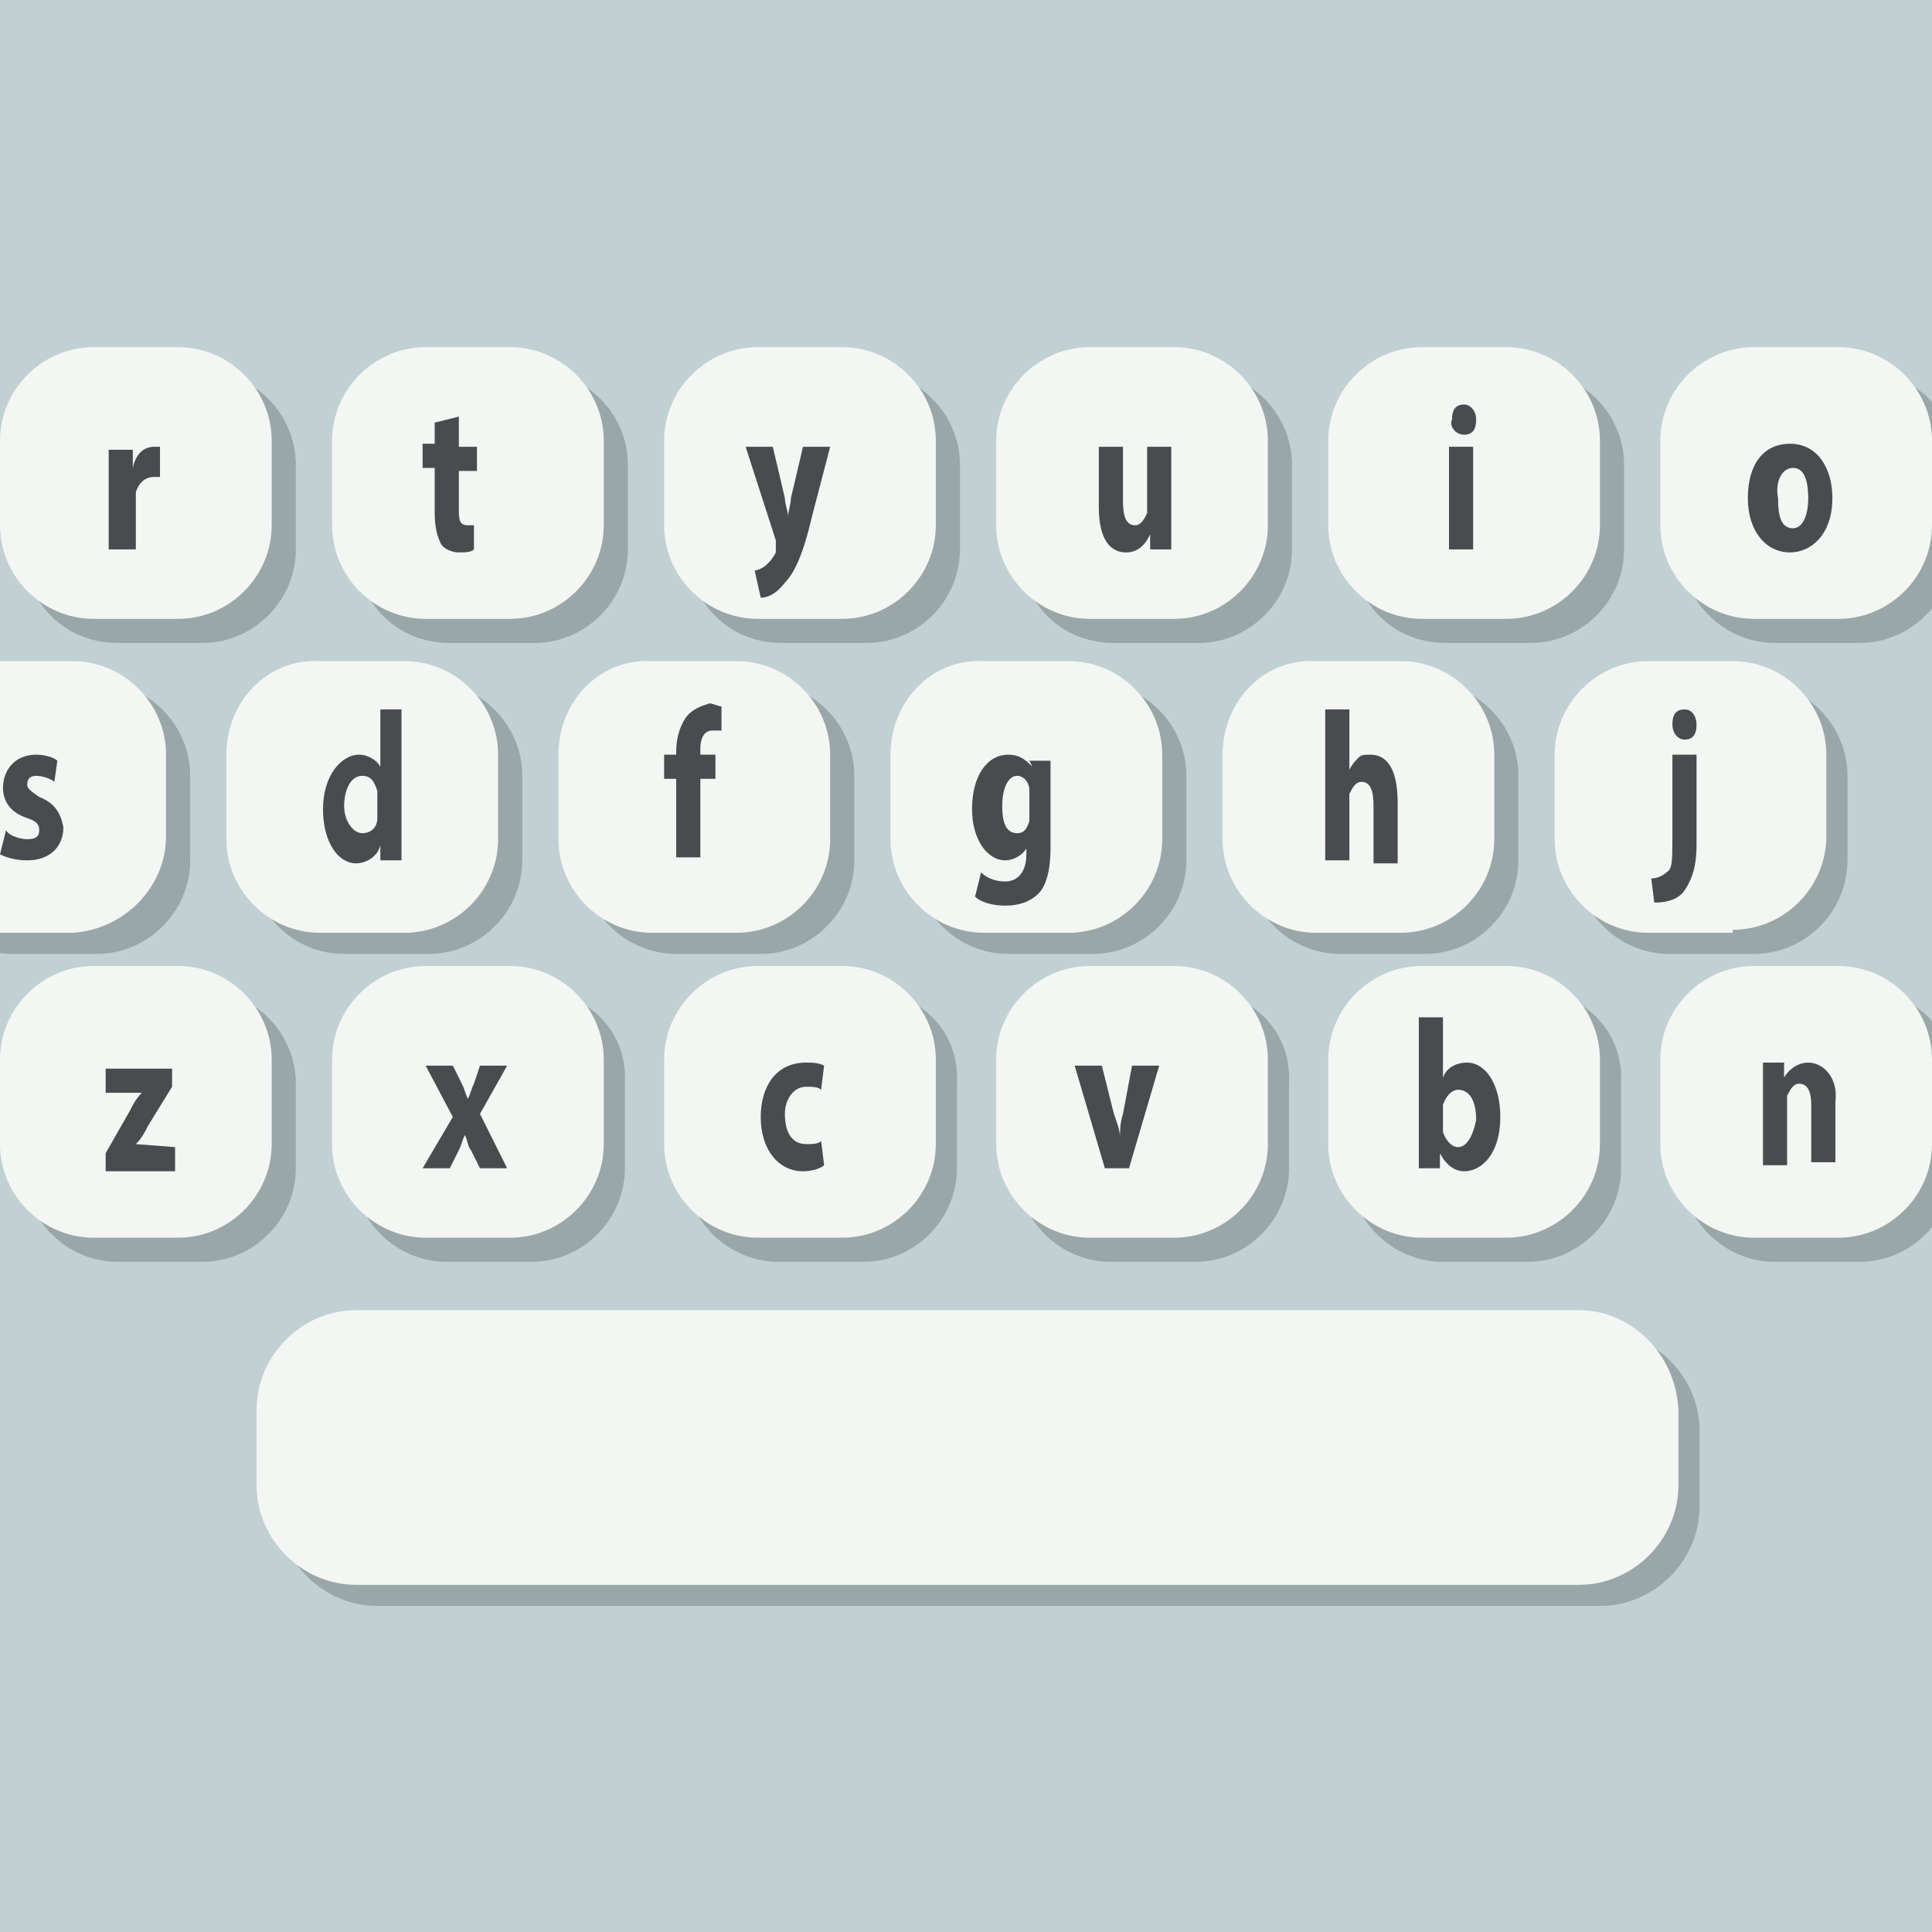 <?xml version="1.0" encoding="utf-8"?>
<!-- Generator: Adobe Illustrator 17.1.0, SVG Export Plug-In . SVG Version: 6.00 Build 0)  -->
<!DOCTYPE svg PUBLIC "-//W3C//DTD SVG 1.1//EN" "http://www.w3.org/Graphics/SVG/1.1/DTD/svg11.dtd">
<svg version="1.1" id="Слой_1" xmlns="http://www.w3.org/2000/svg" xmlns:xlink="http://www.w3.org/1999/xlink" x="0px" y="0px"
	 viewBox="0 0 64 64" enable-background="new 0 0 64 64" xml:space="preserve">
<rect fill="#C1D0D3" width="64" height="64"/>
<g>
	<path fill="#99A7A8" d="M53,44.1H12.5c-1.8,0-3.3,1.5-3.3,3.3v2.5c0,1.8,1.5,3.3,3.3,3.3H53c1.8,0,3.3-1.5,3.3-3.3v-2.5
		C56.3,45.6,54.8,44.1,53,44.1z"/>
	<path fill="#99A7A8" d="M9.8,35.9c0-1.7-1.4-3.1-3.1-3.1H3.9c-1.7,0-3.1,1.4-3.1,3.1v2.8c0,1.7,1.4,3.1,3.1,3.1h2.8
		c1.7,0,3.1-1.4,3.1-3.1V35.9z"/>
	<path fill="#99A7A8" d="M17.6,32.8h-2.8c-1.7,0-3.1,1.4-3.1,3.1v2.8c0,1.7,1.4,3.1,3.1,3.1h2.8c1.7,0,3.1-1.4,3.1-3.1v-2.8
		C20.8,34.1,19.4,32.8,17.6,32.8z"/>
	<path fill="#99A7A8" d="M28.6,32.8h-2.8c-1.7,0-3.1,1.4-3.1,3.1v2.8c0,1.7,1.4,3.1,3.1,3.1h2.8c1.7,0,3.1-1.4,3.1-3.1v-2.8
		C31.8,34.1,30.4,32.8,28.6,32.8z"/>
	<path fill="#99A7A8" d="M39.6,32.8h-2.8c-1.7,0-3.1,1.4-3.1,3.1v2.8c0,1.7,1.4,3.1,3.1,3.1h2.8c1.7,0,3.1-1.4,3.1-3.1v-2.8
		C42.8,34.1,41.4,32.8,39.6,32.8z"/>
	<path fill="#99A7A8" d="M50.6,32.8h-2.8c-1.7,0-3.1,1.4-3.1,3.1v2.8c0,1.7,1.4,3.1,3.1,3.1h2.8c1.7,0,3.1-1.4,3.1-3.1v-2.8
		C53.8,34.1,52.4,32.8,50.6,32.8z"/>
	<path fill="#99A7A8" d="M61.6,32.8h-2.8c-1.7,0-3.1,1.4-3.1,3.1v2.8c0,1.7,1.4,3.1,3.1,3.1h2.8c1.7,0,3.1-1.4,3.1-3.1v-2.8
		C64.8,34.1,63.4,32.8,61.6,32.8z"/>
	<path fill="#99A7A8" d="M3.9,21.3h2.8c1.7,0,3.1-1.4,3.1-3.1v-2.8c0-1.7-1.4-3.1-3.1-3.1H3.9c-1.7,0-3.1,1.4-3.1,3.1v2.8
		C0.8,19.9,2.1,21.3,3.9,21.3z"/>
	<path fill="#99A7A8" d="M14.9,21.3h2.8c1.7,0,3.1-1.4,3.1-3.1v-2.8c0-1.7-1.4-3.1-3.1-3.1h-2.8c-1.7,0-3.1,1.4-3.1,3.1v2.8
		C11.8,19.9,13.1,21.3,14.9,21.3z"/>
	<path fill="#99A7A8" d="M25.9,21.3h2.8c1.7,0,3.1-1.4,3.1-3.1v-2.8c0-1.7-1.4-3.1-3.1-3.1h-2.8c-1.7,0-3.1,1.4-3.1,3.1v2.8
		C22.8,19.9,24.1,21.3,25.9,21.3z"/>
	<path fill="#99A7A8" d="M36.9,21.3h2.8c1.7,0,3.1-1.4,3.1-3.1v-2.8c0-1.7-1.4-3.1-3.1-3.1h-2.8c-1.7,0-3.1,1.4-3.1,3.1v2.8
		C33.8,19.9,35.1,21.3,36.9,21.3z"/>
	<path fill="#99A7A8" d="M47.9,21.3h2.8c1.7,0,3.1-1.4,3.1-3.1v-2.8c0-1.7-1.4-3.1-3.1-3.1h-2.8c-1.7,0-3.1,1.4-3.1,3.1v2.8
		C44.8,19.9,46.1,21.3,47.9,21.3z"/>
	<path fill="#99A7A8" d="M61.6,12.3h-2.8c-1.7,0-3.1,1.4-3.1,3.1v2.8c0,1.7,1.4,3.1,3.1,3.1h2.8c1.7,0,3.1-1.4,3.1-3.1v-2.8
		C64.8,13.6,63.4,12.3,61.6,12.3z"/>
	<path fill="#99A7A8" d="M6.3,28.5v-2.8c0-1.7-1.4-3.1-3.1-3.1H0.4c-1.7,0-3.1,1.4-3.1,3.1v2.8c0,1.7,1.4,3.1,3.1,3.1h2.8
		C4.9,31.6,6.3,30.2,6.3,28.5z"/>
	<path fill="#99A7A8" d="M8.3,25.7v2.8c0,1.7,1.4,3.1,3.1,3.1h2.8c1.7,0,3.1-1.4,3.1-3.1v-2.8c0-1.7-1.4-3.1-3.1-3.1h-2.8
		C9.6,22.6,8.3,24,8.3,25.7z"/>
	<path fill="#99A7A8" d="M19.3,25.7v2.8c0,1.7,1.4,3.1,3.1,3.1h2.8c1.7,0,3.1-1.4,3.1-3.1v-2.8c0-1.7-1.4-3.1-3.1-3.1h-2.8
		C20.6,22.6,19.3,24,19.3,25.7z"/>
	<path fill="#99A7A8" d="M30.3,25.7v2.8c0,1.7,1.4,3.1,3.1,3.1h2.8c1.7,0,3.1-1.4,3.1-3.1v-2.8c0-1.7-1.4-3.1-3.1-3.1h-2.8
		C31.6,22.6,30.3,24,30.3,25.7z"/>
	<path fill="#99A7A8" d="M41.3,25.7v2.8c0,1.7,1.4,3.1,3.1,3.1h2.8c1.7,0,3.1-1.4,3.1-3.1v-2.8c0-1.7-1.4-3.1-3.1-3.1h-2.8
		C42.6,22.6,41.3,24,41.3,25.7z"/>
	<path fill="#99A7A8" d="M58.1,31.6c1.7,0,3.1-1.4,3.1-3.1v-2.8c0-1.7-1.4-3.1-3.1-3.1h-2.8c-1.7,0-3.1,1.4-3.1,3.1v2.8
		c0,1.7,1.4,3.1,3.1,3.1H58.1z"/>
</g>
<g>
	<path fill="#F4F6F3" d="M52.3,43.4H11.8c-1.8,0-3.3,1.5-3.3,3.3v2.5c0,1.8,1.5,3.3,3.3,3.3h40.5c1.8,0,3.3-1.5,3.3-3.3v-2.5
		C55.5,44.8,54,43.4,52.3,43.4z"/>
	<path fill="#F4F6F3" d="M9,35.1C9,33.4,7.6,32,5.9,32H3.1C1.4,32,0,33.4,0,35.1v2.8C0,39.6,1.4,41,3.1,41h2.8C7.6,41,9,39.6,9,37.9
		V35.1z"/>
	<path fill="#F4F6F3" d="M16.9,32h-2.8c-1.7,0-3.1,1.4-3.1,3.1v2.8c0,1.7,1.4,3.1,3.1,3.1h2.8c1.7,0,3.1-1.4,3.1-3.1v-2.8
		C20,33.4,18.6,32,16.9,32z"/>
	<path fill="#F4F6F3" d="M27.9,32h-2.8c-1.7,0-3.1,1.4-3.1,3.1v2.8c0,1.7,1.4,3.1,3.1,3.1h2.8c1.7,0,3.1-1.4,3.1-3.1v-2.8
		C31,33.4,29.6,32,27.9,32z"/>
	<path fill="#F4F6F3" d="M38.9,32h-2.8c-1.7,0-3.1,1.4-3.1,3.1v2.8c0,1.7,1.4,3.1,3.1,3.1h2.8c1.7,0,3.1-1.4,3.1-3.1v-2.8
		C42,33.4,40.6,32,38.9,32z"/>
	<path fill="#F4F6F3" d="M49.9,32h-2.8c-1.7,0-3.1,1.4-3.1,3.1v2.8c0,1.7,1.4,3.1,3.1,3.1h2.8c1.7,0,3.1-1.4,3.1-3.1v-2.8
		C53,33.4,51.6,32,49.9,32z"/>
	<path fill="#F4F6F3" d="M60.9,32h-2.8c-1.7,0-3.1,1.4-3.1,3.1v2.8c0,1.7,1.4,3.1,3.1,3.1h2.8c1.7,0,3.1-1.4,3.1-3.1v-2.8
		C64,33.4,62.6,32,60.9,32z"/>
	<path fill="#F4F6F3" d="M3.1,20.5h2.8c1.7,0,3.1-1.4,3.1-3.1v-2.8c0-1.7-1.4-3.1-3.1-3.1H3.1c-1.7,0-3.1,1.4-3.1,3.1v2.8
		C0,19.1,1.4,20.5,3.1,20.5z"/>
	<path fill="#F4F6F3" d="M14.1,20.5h2.8c1.7,0,3.1-1.4,3.1-3.1v-2.8c0-1.7-1.4-3.1-3.1-3.1h-2.8c-1.7,0-3.1,1.4-3.1,3.1v2.8
		C11,19.1,12.4,20.5,14.1,20.5z"/>
	<path fill="#F4F6F3" d="M25.1,20.5h2.8c1.7,0,3.1-1.4,3.1-3.1v-2.8c0-1.7-1.4-3.1-3.1-3.1h-2.8c-1.7,0-3.1,1.4-3.1,3.1v2.8
		C22,19.1,23.4,20.5,25.1,20.5z"/>
	<path fill="#F4F6F3" d="M36.1,20.5h2.8c1.7,0,3.1-1.4,3.1-3.1v-2.8c0-1.7-1.4-3.1-3.1-3.1h-2.8c-1.7,0-3.1,1.4-3.1,3.1v2.8
		C33,19.1,34.4,20.5,36.1,20.5z"/>
	<path fill="#F4F6F3" d="M47.1,20.5h2.8c1.7,0,3.1-1.4,3.1-3.1v-2.8c0-1.7-1.4-3.1-3.1-3.1h-2.8c-1.7,0-3.1,1.4-3.1,3.1v2.8
		C44,19.1,45.4,20.5,47.1,20.5z"/>
	<path fill="#F4F6F3" d="M60.9,11.5h-2.8c-1.7,0-3.1,1.4-3.1,3.1v2.8c0,1.7,1.4,3.1,3.1,3.1h2.8c1.7,0,3.1-1.4,3.1-3.1v-2.8
		C64,12.9,62.6,11.5,60.9,11.5z"/>
	<path fill="#F4F6F3" d="M5.5,27.7V25c0-1.7-1.4-3.1-3.1-3.1h-2.8c-1.7,0-3.1,1.4-3.1,3.1v2.8c0,1.7,1.4,3.1,3.1,3.1h2.8
		C4.1,30.8,5.5,29.4,5.5,27.7z"/>
	<path fill="#F4F6F3" d="M7.5,25v2.8c0,1.7,1.4,3.1,3.1,3.1h2.8c1.7,0,3.1-1.4,3.1-3.1V25c0-1.7-1.4-3.1-3.1-3.1h-2.8
		C8.9,21.8,7.5,23.2,7.5,25z"/>
	<path fill="#F4F6F3" d="M18.5,25v2.8c0,1.7,1.4,3.1,3.1,3.1h2.8c1.7,0,3.1-1.4,3.1-3.1V25c0-1.7-1.4-3.1-3.1-3.1h-2.8
		C19.9,21.8,18.5,23.2,18.5,25z"/>
	<path fill="#F4F6F3" d="M29.5,25v2.8c0,1.7,1.4,3.1,3.1,3.1h2.8c1.7,0,3.1-1.4,3.1-3.1V25c0-1.7-1.4-3.1-3.1-3.1h-2.8
		C30.9,21.8,29.5,23.2,29.5,25z"/>
	<path fill="#F4F6F3" d="M40.5,25v2.8c0,1.7,1.4,3.1,3.1,3.1h2.8c1.7,0,3.1-1.4,3.1-3.1V25c0-1.7-1.4-3.1-3.1-3.1h-2.8
		C41.9,21.8,40.5,23.2,40.5,25z"/>
	<path fill="#F4F6F3" d="M57.4,30.8c1.7,0,3.1-1.4,3.1-3.1V25c0-1.7-1.4-3.1-3.1-3.1h-2.8c-1.7,0-3.1,1.4-3.1,3.1v2.8
		c0,1.7,1.4,3.1,3.1,3.1H57.4z"/>
</g>
<g>
	<path fill="#4A4B4F" d="M3.7,18.2h0.8v-1.7c0-0.1,0-0.2,0-0.2c0.1-0.3,0.3-0.5,0.6-0.5c0.1,0,0.2,0,0.2,0v-1c-0.1,0-0.1,0-0.2,0
		c-0.3,0-0.6,0.2-0.7,0.7h0l0-0.6H3.6c0,0.3,0,0.6,0,1.1V18.2z"/>
	<path fill="#4A4B4F" d="M14.4,17c0,0.5,0.1,0.8,0.2,1c0.1,0.2,0.4,0.3,0.6,0.3c0.2,0,0.4,0,0.5-0.1l0-0.8c-0.1,0-0.1,0-0.2,0
		c-0.3,0-0.3-0.2-0.3-0.6v-1.2h0.6v-0.8h-0.6v-1L14.4,14v0.7h-0.4v0.8h0.4V17z"/>
	<path fill="#4A4B4F" d="M26.2,16.5c0,0.2-0.1,0.5-0.1,0.6h0c0-0.2-0.1-0.4-0.1-0.6l-0.4-1.7h-0.9l1,3.1c0,0.1,0,0.1,0,0.2
		c0,0,0,0.1,0,0.2c-0.1,0.2-0.2,0.3-0.3,0.4c-0.1,0.1-0.3,0.2-0.4,0.2l0.2,0.9c0.2,0,0.5-0.1,0.8-0.5c0.3-0.3,0.6-0.9,0.9-2.2
		l0.6-2.3h-0.9L26.2,16.5z"/>
	<path fill="#4A4B4F" d="M38.8,14.8H38v2c0,0.1,0,0.2,0,0.2c-0.1,0.2-0.2,0.4-0.4,0.4c-0.3,0-0.4-0.3-0.4-0.8v-1.8h-0.8v2
		c0,1.1,0.4,1.5,0.9,1.5c0.5,0,0.7-0.4,0.8-0.6h0l0,0.5h0.7c0-0.3,0-0.7,0-1.1V14.8z"/>
	<path fill="#4A4B4F" d="M48.5,14.4c0.3,0,0.4-0.2,0.4-0.5c0-0.3-0.2-0.5-0.4-0.5c-0.3,0-0.4,0.2-0.4,0.5
		C48,14.1,48.2,14.4,48.5,14.4z"/>
	<rect x="48" y="14.8" fill="#4A4B4F" width="0.8" height="3.4"/>
	<path fill="#4A4B4F" d="M59.3,18.3c0.7,0,1.4-0.6,1.4-1.8c0-1-0.5-1.8-1.4-1.8c-0.9,0-1.4,0.7-1.4,1.8S58.5,18.3,59.3,18.3z
		 M59.4,15.5c0.4,0,0.5,0.5,0.5,1c0,0.6-0.2,1-0.5,1c-0.4,0-0.5-0.4-0.5-1C58.8,16,59,15.5,59.4,15.5z"/>
	<path fill="#4A4B4F" d="M1.3,26.4C1,26.2,0.9,26.1,0.9,26c0-0.2,0.1-0.3,0.3-0.3c0.2,0,0.5,0.1,0.6,0.2l0.1-0.7
		C1.8,25.1,1.5,25,1.2,25c-0.7,0-1.1,0.5-1.1,1.1c0,0.4,0.2,0.8,0.8,1c0.3,0.1,0.4,0.2,0.4,0.4c0,0.2-0.1,0.3-0.4,0.3
		c-0.2,0-0.6-0.1-0.7-0.3L0,28.3c0.2,0.1,0.5,0.2,0.9,0.2c0.8,0,1.2-0.5,1.2-1.1C2,26.9,1.8,26.6,1.3,26.4z"/>
	<path fill="#4A4B4F" d="M13.4,23.5h-0.8v1.9h0c-0.1-0.2-0.4-0.4-0.7-0.4c-0.6,0-1.2,0.7-1.2,1.8c0,1.1,0.5,1.8,1.1,1.8
		c0.3,0,0.7-0.2,0.8-0.6h0l0,0.5h0.7c0-0.2,0-0.6,0-1V23.5z M12.5,26.9c0,0.1,0,0.2,0,0.2c0,0.3-0.2,0.5-0.5,0.5
		c-0.3,0-0.6-0.4-0.6-0.9c0-0.5,0.2-1,0.6-1c0.3,0,0.4,0.2,0.5,0.5c0,0.1,0,0.1,0,0.2V26.9z"/>
	<path fill="#4A4B4F" d="M22.7,23.8c-0.2,0.3-0.3,0.7-0.3,1.1V25H22v0.8h0.4v2.6h0.8v-2.6h0.5V25h-0.5v-0.2c0-0.3,0.1-0.6,0.4-0.6
		c0.1,0,0.2,0,0.3,0l0-0.8c-0.1,0-0.3-0.1-0.4-0.1C23.2,23.4,22.9,23.5,22.7,23.8z"/>
	<path fill="#4A4B4F" d="M34.2,25.4L34.2,25.4C34,25.2,33.8,25,33.4,25c-0.7,0-1.2,0.7-1.2,1.8c0,1,0.5,1.7,1.1,1.7
		c0.3,0,0.6-0.2,0.7-0.4h0v0.2c0,0.6-0.3,0.9-0.7,0.9c-0.3,0-0.6-0.1-0.8-0.3l-0.2,0.8c0.2,0.2,0.6,0.3,1,0.3c0.4,0,0.8-0.1,1.1-0.4
		c0.3-0.3,0.4-0.9,0.4-1.5v-1.9c0-0.5,0-0.8,0-1h-0.7L34.2,25.4z M34.1,26.9c0,0.1,0,0.2,0,0.3c-0.1,0.3-0.2,0.4-0.4,0.4
		c-0.4,0-0.5-0.4-0.5-0.9c0-0.6,0.2-1,0.5-1c0.2,0,0.4,0.2,0.4,0.5c0,0.1,0,0.1,0,0.2V26.9z"/>
	<path fill="#4A4B4F" d="M45.4,25c-0.2,0-0.3,0-0.4,0.1c-0.1,0.1-0.2,0.2-0.3,0.4h0v-2h-0.8v5h0.8v-2c0-0.1,0-0.2,0-0.2
		c0.1-0.2,0.2-0.4,0.4-0.4c0.3,0,0.4,0.3,0.4,0.8v1.9h0.8v-2C46.3,25.4,45.9,25,45.4,25z"/>
	<path fill="#4A4B4F" d="M55.8,23.5c-0.3,0-0.4,0.2-0.4,0.5c0,0.3,0.2,0.5,0.4,0.5c0.3,0,0.4-0.2,0.4-0.5
		C56.2,23.8,56.1,23.5,55.8,23.5z"/>
	<path fill="#4A4B4F" d="M55.4,27.8c0,0.7,0,1-0.2,1.1c-0.1,0.1-0.3,0.2-0.5,0.2l0.1,0.8c0.4,0,0.8-0.1,1-0.4
		c0.2-0.3,0.4-0.7,0.4-1.5v-3h-0.8V27.8z"/>
	<path fill="#4A4B4F" d="M4.5,37.9c0.2-0.2,0.3-0.4,0.4-0.6l0.8-1.3v-0.6H3.5v0.8h1.2v0c-0.2,0.2-0.3,0.4-0.4,0.6l-0.8,1.4v0.6h2.3
		v-0.8L4.5,37.9L4.5,37.9z"/>
	<path fill="#4A4B4F" d="M16.8,35.3h-0.9l-0.2,0.6c-0.1,0.2-0.1,0.3-0.2,0.5h0c-0.1-0.2-0.1-0.3-0.2-0.5L15,35.3h-0.9l0.9,1.7
		L14,38.7h0.9l0.3-0.6c0.1-0.2,0.1-0.3,0.2-0.5h0c0.1,0.2,0.1,0.4,0.2,0.5l0.3,0.6h0.9l-0.9-1.8L16.8,35.3z"/>
	<path fill="#4A4B4F" d="M26.7,36c0.2,0,0.4,0,0.5,0.1l0.1-0.8c-0.2-0.1-0.4-0.1-0.6-0.1c-1,0-1.5,0.8-1.5,1.8
		c0,1.1,0.6,1.8,1.4,1.8c0.3,0,0.6-0.1,0.7-0.2l-0.1-0.8c-0.1,0.1-0.3,0.1-0.5,0.1c-0.4,0-0.7-0.3-0.7-1C26,36.4,26.3,36,26.7,36z"
		/>
	<path fill="#4A4B4F" d="M37.2,36.9c-0.1,0.3-0.1,0.6-0.1,0.8h0c0-0.3-0.1-0.5-0.2-0.8l-0.4-1.6h-0.9l1,3.4h0.8l1-3.4h-0.9
		L37.2,36.9z"/>
	<path fill="#4A4B4F" d="M48.6,35.2c-0.4,0-0.7,0.2-0.8,0.5h0v-2h-0.8v4c0,0.4,0,0.8,0,1h0.7l0-0.5h0c0.2,0.4,0.5,0.6,0.8,0.6
		c0.6,0,1.2-0.6,1.2-1.8C49.7,35.9,49.2,35.2,48.6,35.2z M48.3,38c-0.2,0-0.4-0.2-0.5-0.5c0-0.1,0-0.1,0-0.2v-0.5c0-0.1,0-0.1,0-0.2
		c0.1-0.3,0.3-0.5,0.5-0.5c0.4,0,0.6,0.4,0.6,1C48.8,37.6,48.6,38,48.3,38z"/>
	<path fill="#4A4B4F" d="M59.9,35.2c-0.4,0-0.7,0.3-0.8,0.5h0l0-0.5h-0.7c0,0.3,0,0.7,0,1.1v2.3h0.8v-2c0-0.1,0-0.2,0-0.3
		c0.1-0.2,0.2-0.4,0.4-0.4c0.3,0,0.4,0.3,0.4,0.7v1.9h0.8v-2C60.9,35.7,60.4,35.2,59.9,35.2z"/>
</g>
</svg>
